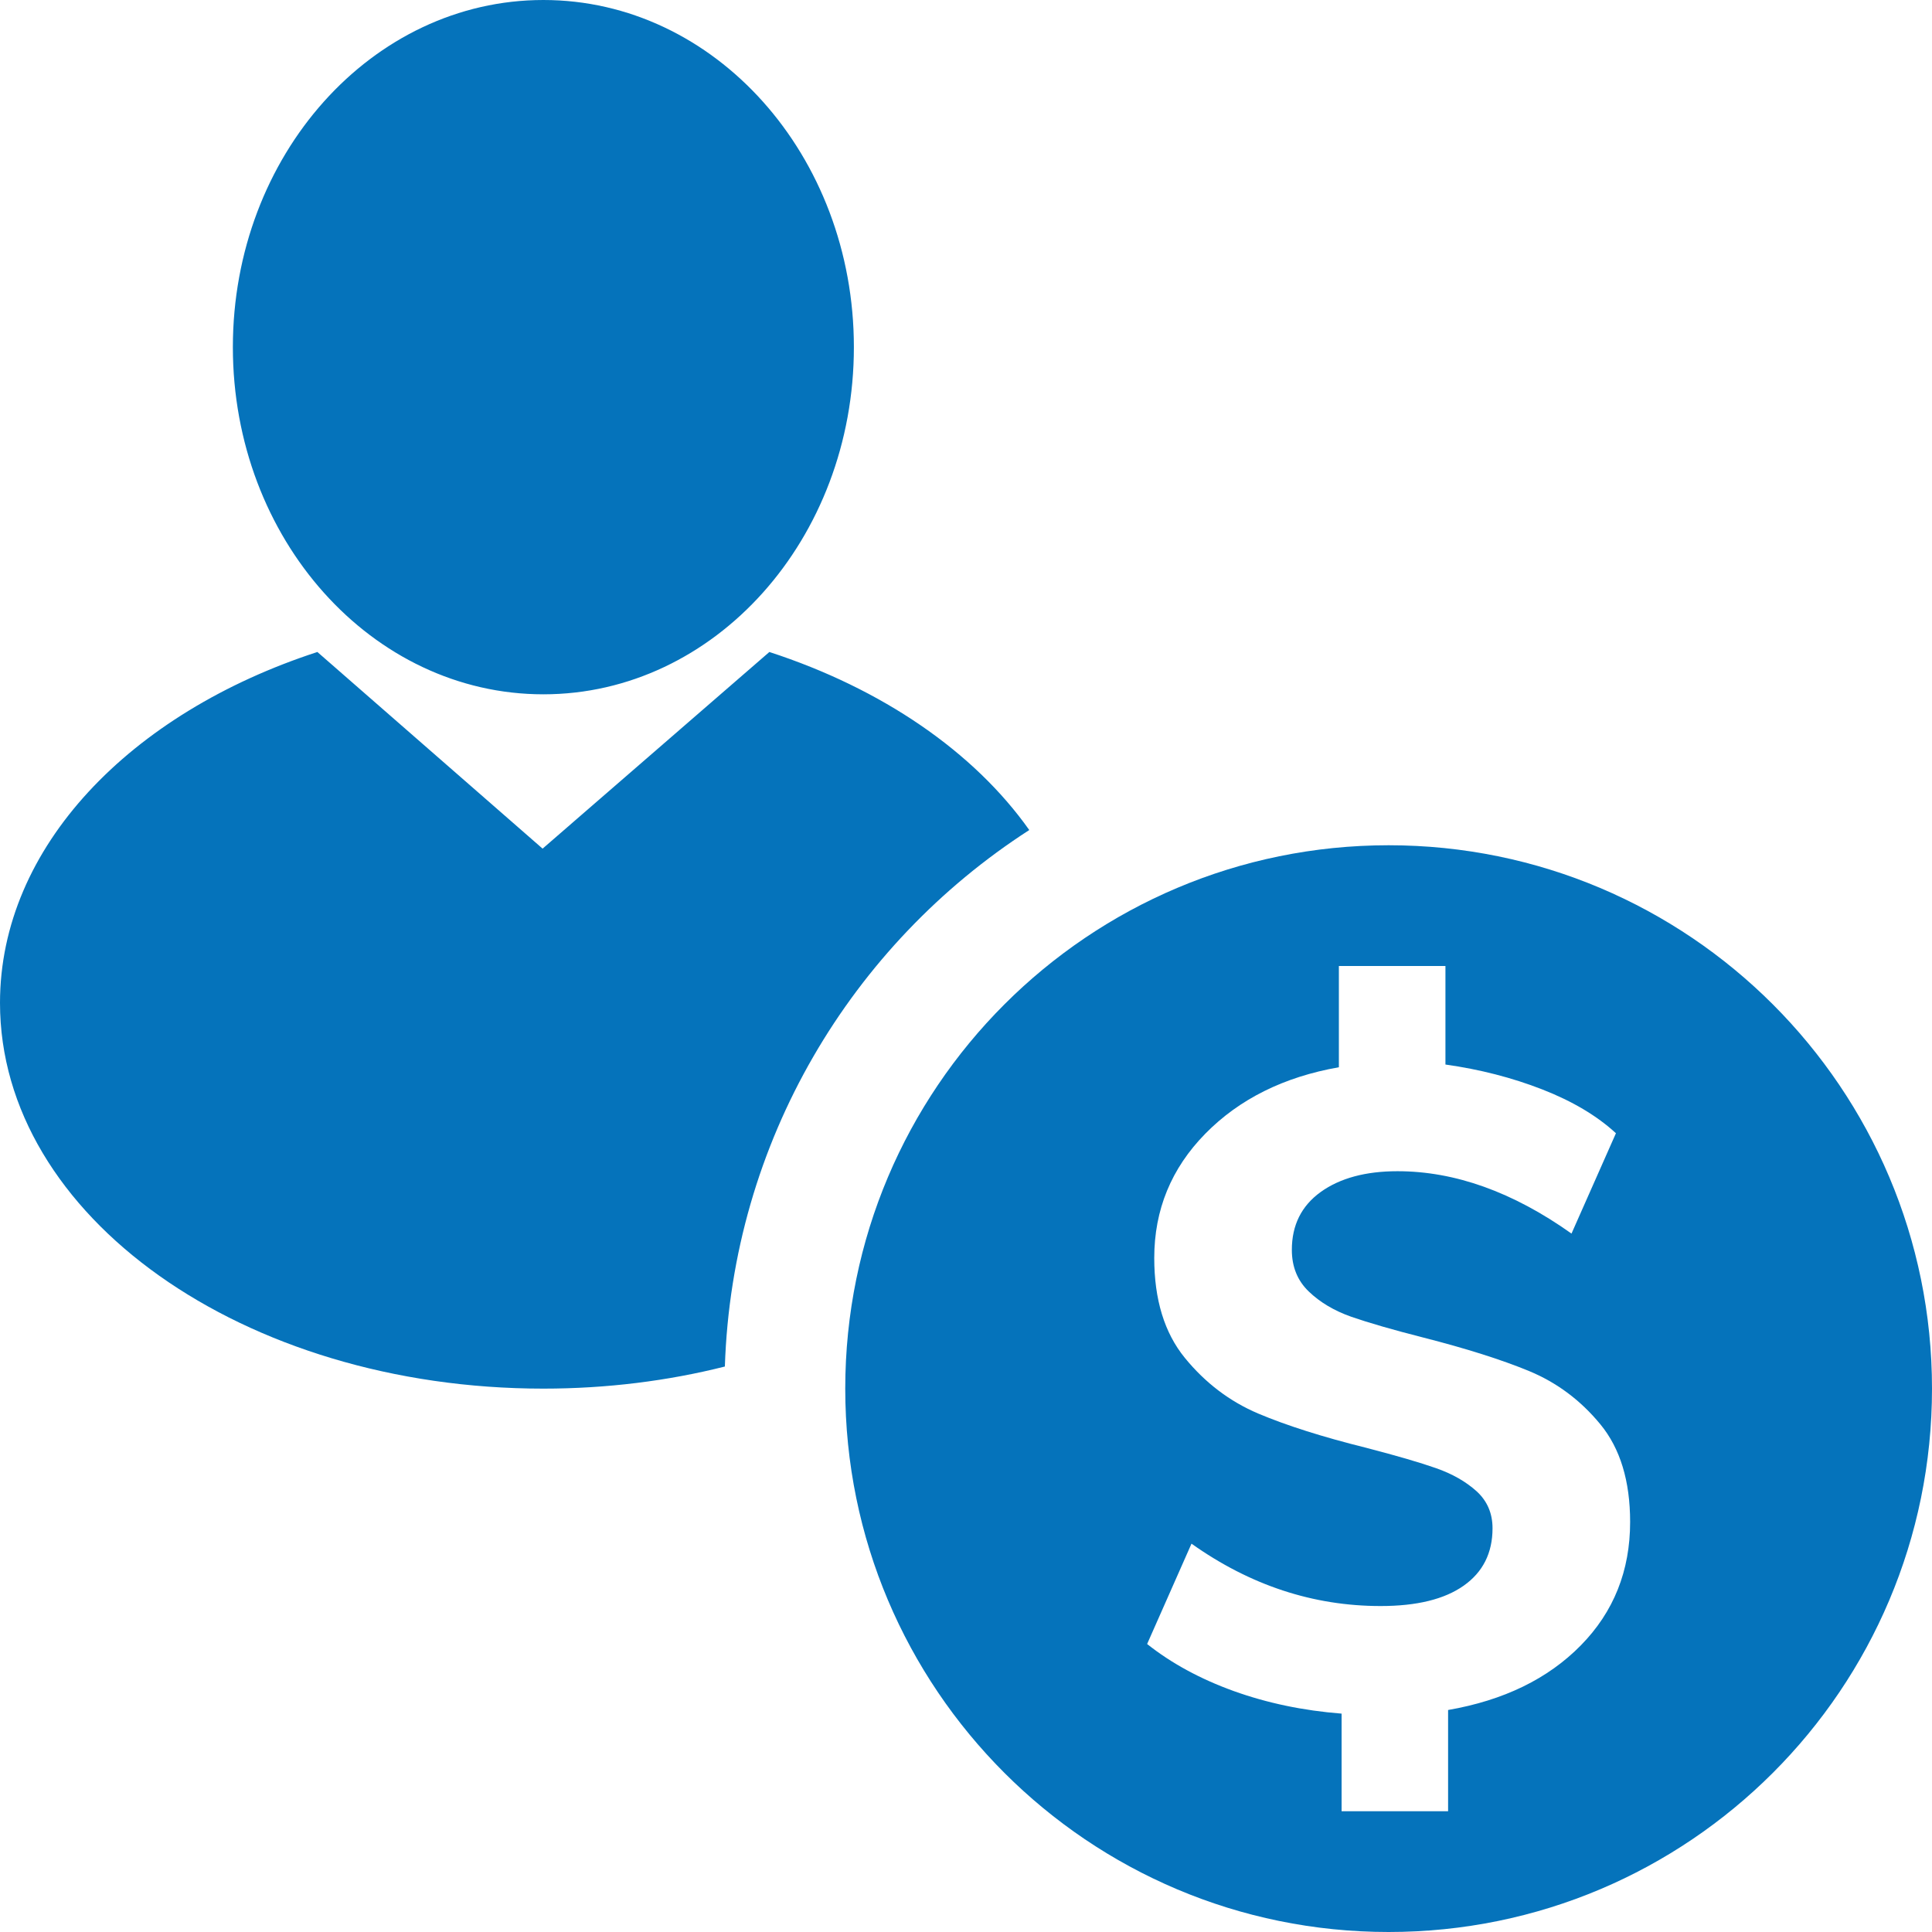 <?xml version="1.0" encoding="UTF-8"?>
<svg width="32px" height="32px" viewBox="0 0 32 32" version="1.1" xmlns="http://www.w3.org/2000/svg" xmlns:xlink="http://www.w3.org/1999/xlink">
    <title>icon-sole-proprietor</title>
    <g id="Page-1" stroke="none" stroke-width="1" fill="none" fill-rule="evenodd">
        <g id="PECOS-2.0-Icons-&amp;-Illus-Overview-v17" transform="translate(-1165, -1348)" fill="#0573BB">
            <g id="Setup-Wizard-Icons" transform="translate(878, 1313)">
                <g id="Large-wizard-icons" transform="translate(16, 35)">
                    <g id="icon-sole-proprietor" transform="translate(271, 0)">
                        <path d="M12.743,10.799 C14.607,11.405 16.13,12.45 17.048,13.748 C14.106,15.644 12.128,18.905 12.006,22.634 C11.067,22.871 10.054,23 9,23 C4.029,23 0,20.14 0,16.611 C0,14.031 2.155,11.808 5.257,10.799 L8.987,14.056 Z M9,0 C11.84,0 14.143,2.574 14.143,5.75 C14.143,8.926 11.84,11.5 9,11.5 C6.16,11.5 3.857,8.926 3.857,5.75 C3.857,2.574 6.16,0 9,0 Z" id="icon-non-physician-copy-3"></path>
                        <path d="M23,14 C27.971,14 32,18.029 32,23 C32,27.971 27.971,32 23,32 C18.029,32 14,27.971 14,23 C14,18.029 18.029,14 23,14 Z M23.941,16 L22.176,16 L22.176,17.677 C21.265,17.837 20.527,18.204 19.963,18.778 C19.4,19.352 19.118,20.038 19.118,20.836 C19.118,21.525 19.287,22.077 19.625,22.491 C19.963,22.905 20.368,23.212 20.838,23.412 C21.309,23.611 21.907,23.801 22.632,23.981 C23.132,24.111 23.517,24.223 23.787,24.318 C24.056,24.412 24.279,24.54 24.456,24.699 C24.632,24.859 24.721,25.064 24.721,25.313 C24.721,25.723 24.561,26.04 24.243,26.264 C23.924,26.489 23.466,26.601 22.868,26.601 C21.75,26.601 20.706,26.257 19.735,25.568 L19,27.23 C19.402,27.549 19.88,27.809 20.434,28.009 C20.988,28.208 21.583,28.333 22.221,28.383 L22.221,30 L23.985,30 L23.985,28.323 C24.907,28.163 25.64,27.806 26.184,27.252 C26.728,26.698 27,26.017 27,25.209 C27,24.53 26.836,23.991 26.507,23.591 C26.179,23.192 25.784,22.898 25.324,22.708 C24.863,22.518 24.279,22.334 23.574,22.154 C23.064,22.024 22.667,21.909 22.382,21.81 C22.098,21.71 21.863,21.57 21.676,21.39 C21.49,21.211 21.397,20.981 21.397,20.702 C21.397,20.292 21.556,19.973 21.875,19.743 C22.194,19.514 22.618,19.399 23.147,19.399 C24.098,19.399 25.059,19.743 26.029,20.432 L26.765,18.77 C26.451,18.481 26.044,18.239 25.544,18.044 C25.044,17.849 24.51,17.712 23.941,17.632 L23.941,16 Z" id="Combined-Shape"></path>
                    </g>
                </g>
            </g>
        </g>
    </g>
</svg>